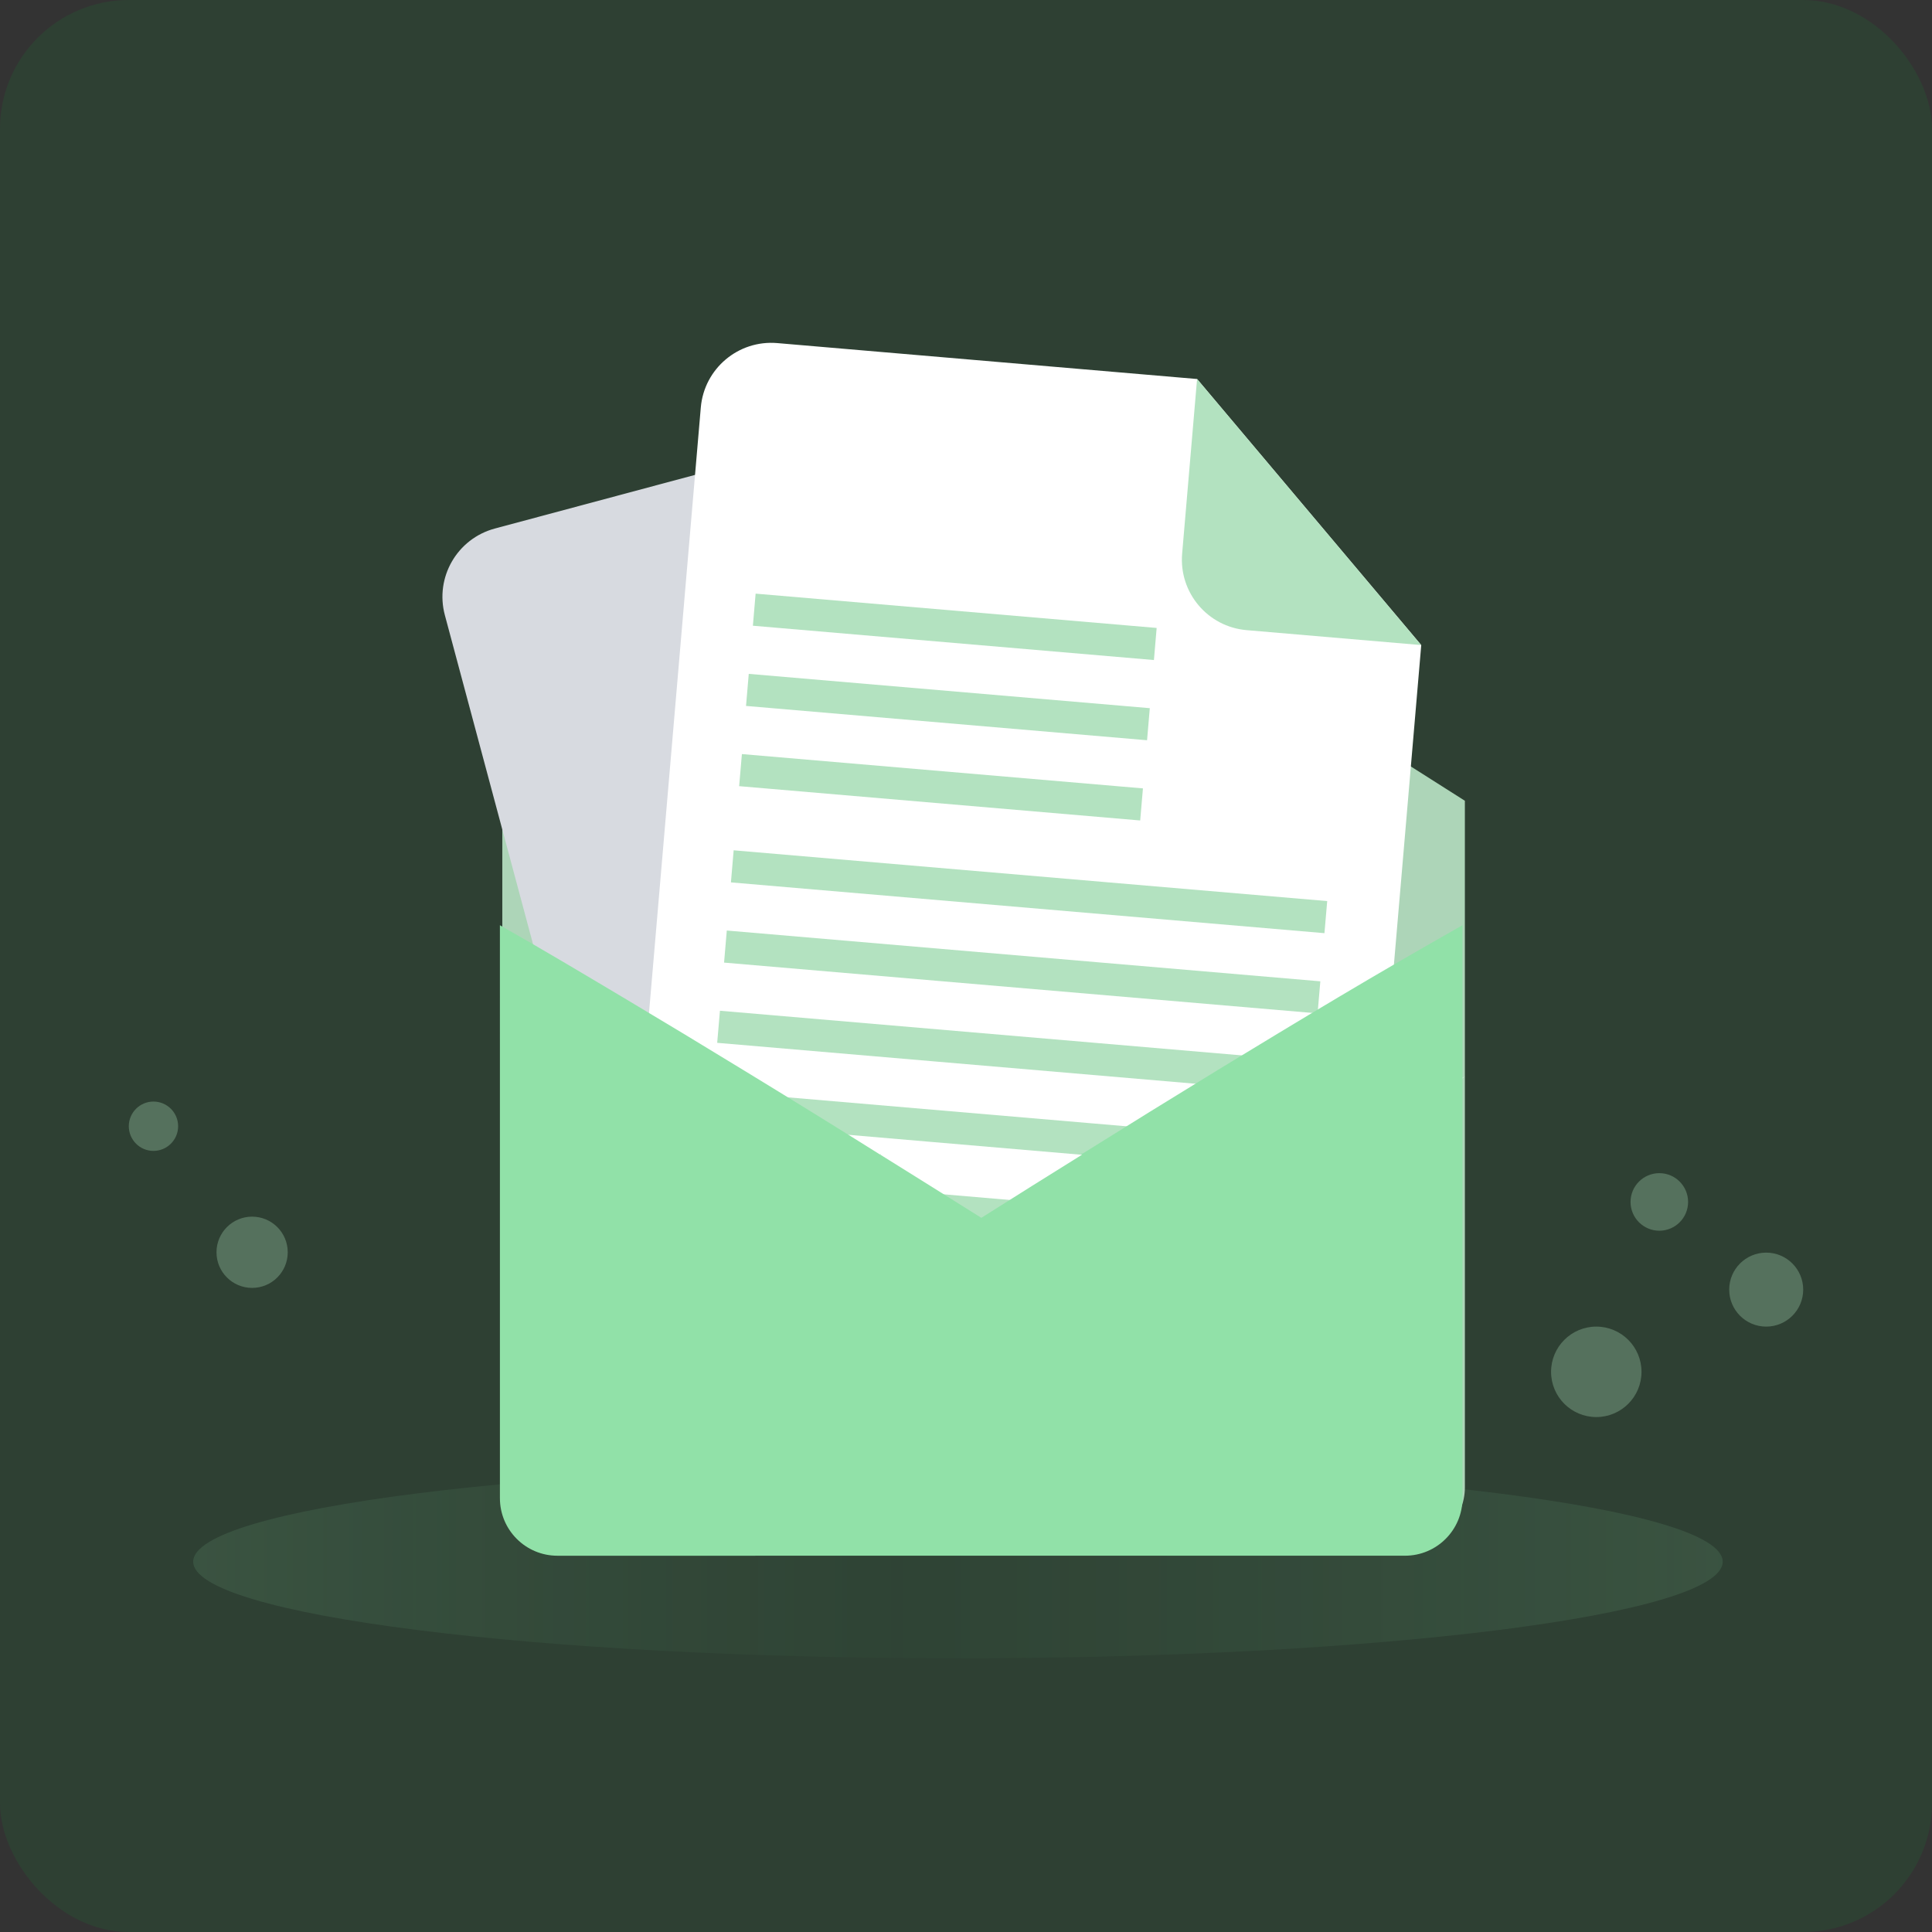 <svg width="120" height="120" viewBox="0 0 120 120" fill="none" xmlns="http://www.w3.org/2000/svg">
<rect x="0" y="0" width="120" height="120" fill="#333333" stroke="none"/>
<rect width="120" height="120" rx="8" fill="#00BA34" fill-opacity="0.1"/>
<path opacity="0.3" d="M17.872 77.781C17.872 79.003 16.882 79.994 15.659 79.994C14.438 79.994 13.447 79.003 13.447 77.781C13.447 76.559 14.438 75.568 15.659 75.568C16.882 75.568 17.872 76.559 17.872 77.781Z" fill="#B3E2C0"/>
<path opacity="0.3" d="M11.064 69.952C11.064 70.798 10.378 71.484 9.532 71.484C8.686 71.484 8 70.798 8 69.952C8 69.106 8.686 68.42 9.532 68.42C10.378 68.42 11.064 69.106 11.064 69.952Z" fill="#B3E2C0"/>
<path opacity="0.3" d="M104.851 74.654C104.851 75.641 104.051 76.442 103.064 76.442C102.077 76.442 101.276 75.641 101.276 74.654C101.276 73.667 102.077 72.867 103.064 72.867C104.051 72.867 104.851 73.667 104.851 74.654Z" fill="#B3E2C0"/>
<path opacity="0.3" d="M112 80.101C112 81.37 110.971 82.398 109.702 82.398C108.433 82.398 107.404 81.37 107.404 80.101C107.404 78.832 108.433 77.803 109.702 77.803C110.971 77.803 112 78.832 112 80.101Z" fill="#B3E2C0"/>
<path opacity="0.3" d="M101.957 85.207C101.957 86.758 100.7 88.016 99.149 88.016C97.598 88.016 96.34 86.758 96.34 85.207C96.34 83.656 97.598 82.398 99.149 82.398C100.7 82.398 101.957 83.656 101.957 85.207Z" fill="#B3E2C0"/>
<path opacity="0.8" d="M107 97C107 100.314 85.734 103 59.5 103C33.267 103 12 100.314 12 97C12 93.686 33.267 91 59.5 91C85.734 91 107 93.686 107 97Z" fill="url(#paint0_linear_748_58663)"/>
<path d="M72.401 72.002L71.717 72.002L71.717 71.66L71.374 71.66L71.374 70.967L72.401 70.967L72.401 72.002Z" fill="#F9F9F9"/>
<path d="M75.163 68.238L69.013 68.238L69.013 74.388L75.163 74.388L75.163 68.238Z" fill="white"/>
<path d="M75.472 74.729L68.629 74.729L68.629 67.887L75.472 67.887L75.472 74.729ZM69.365 74.079L74.822 74.079L74.822 68.614L69.365 68.614L69.365 74.079Z" fill="#F9F9F9"/>
<path d="M50.495 68.238L44.345 68.238L44.345 74.388L50.495 74.388L50.495 68.238Z" fill="white"/>
<path d="M50.811 74.729L43.969 74.729L43.969 67.887L50.811 67.887L50.811 74.729ZM44.662 74.045L50.127 74.045L50.127 68.579L44.662 68.579L44.662 74.045Z" fill="#F9F9F9"/>
<path d="M90.987 92.375C90.987 94.348 89.388 95.947 87.415 95.947L34.772 95.948C32.799 95.948 31.2 94.349 31.2 92.376L31.199 49.737L61.092 30.757L90.986 49.737L90.987 92.375Z" fill="#ADD5B8"/>
<path d="M39.752 90.366L82.963 90.365L82.963 88.62L39.752 88.621L39.752 90.366Z" fill="#91E1A8"/>
<path d="M90.986 66.861C88.574 68.571 86.111 70.188 83.682 71.856C81.253 73.524 78.772 75.123 76.3 76.74C73.829 78.356 71.168 80.101 68.551 81.761L68.32 81.923L61.478 86.311L61.136 86.516L60.802 86.311C58.521 84.851 56.24 83.386 53.959 81.915L53.711 81.761C51.123 80.102 48.536 78.425 45.953 76.732C43.499 75.124 41.035 73.49 38.581 71.856C36.126 70.223 33.688 68.563 31.276 66.861C33.842 68.315 36.408 69.846 38.906 71.335C41.403 72.823 43.969 74.371 46.484 75.91C49.289 77.621 52.089 79.352 54.883 81.102C56.979 82.402 59.066 83.719 61.161 85.028C63.24 83.719 65.335 82.394 67.422 81.102C70.21 79.357 73.007 77.626 75.813 75.91C78.327 74.379 80.851 72.848 83.382 71.343C85.914 69.837 88.42 68.315 90.986 66.861Z" fill="white"/>
<path d="M27.631 38.207C27.003 35.864 28.393 33.456 30.736 32.828L56.014 26.054L66.532 23.236C68.875 22.608 71.284 23.999 71.912 26.342L86.63 81.268C87.257 83.611 85.867 86.019 83.524 86.647L47.728 96.239C45.385 96.867 42.977 95.476 42.349 93.133L27.631 38.207Z" fill="#D7DAE0"/>
<path d="M31.942 40.615C31.315 38.273 32.705 35.864 35.048 35.236L48.016 31.761L52.379 30.592C54.722 29.964 57.131 31.355 57.758 33.698L64.347 58.287C64.975 60.63 63.585 63.038 61.242 63.666L43.911 68.31C41.568 68.938 39.159 67.547 38.531 65.204L31.942 40.615Z" fill="#D7DAE0"/>
<path d="M43.528 25.312C43.735 22.895 45.862 21.103 48.279 21.31L74.353 23.541L88.276 40.069L84.357 85.876C84.15 88.293 82.023 90.085 79.606 89.878L42.682 86.719C40.266 86.512 38.474 84.385 38.681 81.969L43.528 25.312Z" fill="url(#paint1_radial_748_58663)"/>
<path d="M74.353 23.539L88.276 40.067L77.427 39.139C75.01 38.932 73.218 36.805 73.425 34.388L74.353 23.539Z" fill="#B3E2C0"/>
<path opacity="0.3" d="M46.763 38.865L71.672 40.996L71.842 39.003L46.933 36.872L46.763 38.865Z" fill="#009E2C"/>
<path opacity="0.3" d="M46.337 43.847L71.246 45.978L71.416 43.986L46.507 41.855L46.337 43.847Z" fill="#009E2C"/>
<path opacity="0.3" d="M45.91 48.83L70.819 50.961L70.99 48.968L46.081 46.837L45.91 48.83Z" fill="#009E2C"/>
<path opacity="0.3" d="M45.399 54.807L82.264 57.961L82.435 55.968L45.569 52.814L45.399 54.807Z" fill="#009E2C"/>
<path opacity="0.3" d="M44.973 59.789L81.838 62.943L82.008 60.951L45.143 57.797L44.973 59.789Z" fill="#009E2C"/>
<path opacity="0.3" d="M44.546 64.772L81.412 67.926L81.582 65.933L44.717 62.779L44.546 64.772Z" fill="#009E2C"/>
<path opacity="0.3" d="M44.12 69.752L80.985 72.906L81.156 70.913L44.291 67.76L44.12 69.752Z" fill="#009E2C"/>
<path opacity="0.3" d="M42.078 74.803L82.44 78.256L82.613 76.234L42.251 72.781L42.078 74.803Z" fill="#009E2C"/>
<path d="M90.838 57.466L90.838 93.056C90.838 95.029 89.239 96.628 87.266 96.628L34.623 96.629C32.65 96.629 31.051 95.029 31.051 93.057L31.05 57.467C33.616 58.921 36.182 60.452 38.68 61.94C41.177 63.428 43.743 64.976 46.258 66.516C49.063 68.227 51.863 69.957 54.657 71.708L54.743 71.656L54.675 71.716C56.77 73.016 58.857 74.333 60.953 75.642C63.031 74.333 65.127 73.008 67.214 71.716L67.145 71.656L67.239 71.656C70.028 69.911 72.825 68.181 75.63 66.464C78.145 64.933 80.668 63.402 83.2 61.897C85.731 60.391 88.272 58.92 90.838 57.466Z" fill="#91E1A8"/>
<defs>
<linearGradient id="paint0_linear_748_58663" x1="12" y1="97" x2="107" y2="97" gradientUnits="userSpaceOnUse">
<stop stop-color="#91E1A8" stop-opacity="0.15"/>
<stop offset="0.46" stop-color="#428455" stop-opacity="0.07"/>
<stop offset="1" stop-color="#91E1A8" stop-opacity="0.15"/>
</linearGradient>
<radialGradient id="paint1_radial_748_58663" cx="0" cy="0" r="1" gradientUnits="userSpaceOnUse" gradientTransform="translate(66.74 22.89) rotate(94.89) scale(62.079 45.843)">
<stop stop-color="white"/>
<stop offset="1" stop-color="white"/>
</radialGradient>
</defs>
</svg>
